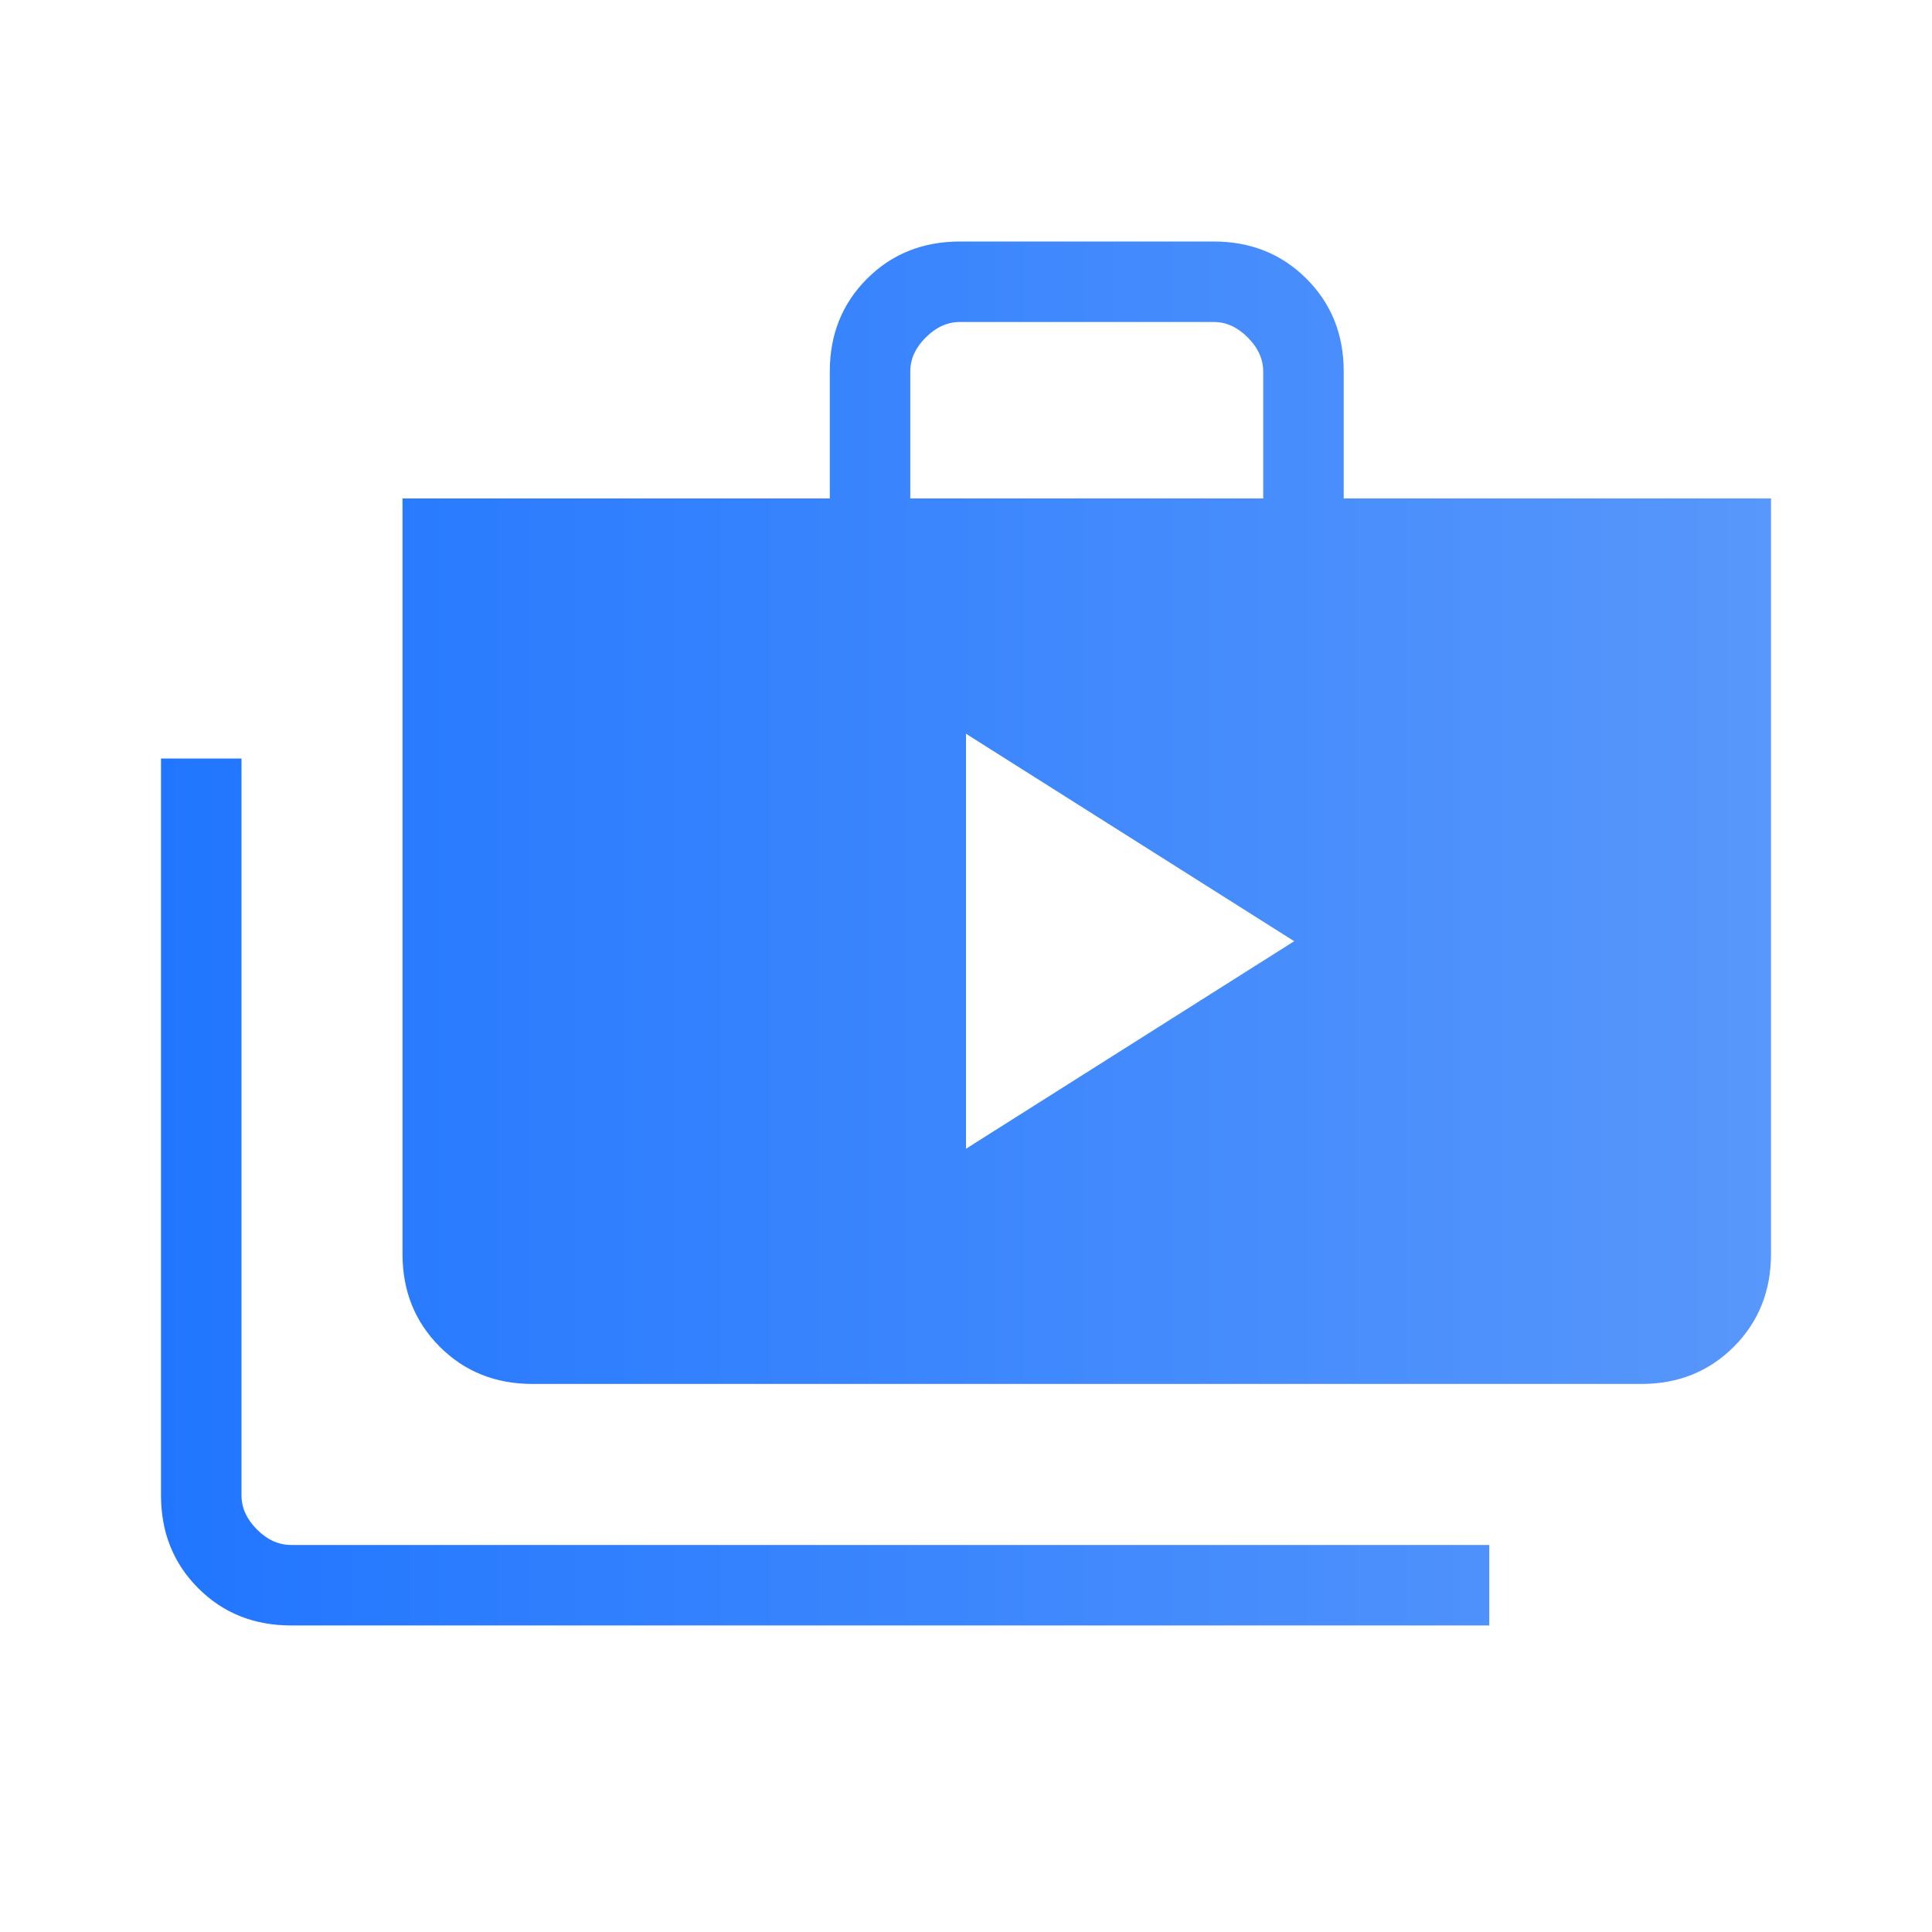 <svg width="150" height="150" viewBox="0 0 150 150" fill="none" xmlns="http://www.w3.org/2000/svg">
<path d="M75 89.188L100.481 73.075L75 56.969V89.188ZM22.594 126.2C19.719 126.2 17.319 125.237 15.394 123.312C13.469 121.387 12.504 118.985 12.5 116.106V58.894H18.75V116.106C18.75 117.065 19.15 117.946 19.95 118.75C20.754 119.55 21.635 119.95 22.594 119.95H115.625V126.2H22.594ZM41.344 107.45C38.469 107.45 36.069 106.487 34.144 104.562C32.215 102.633 31.25 100.231 31.25 97.356V38.7H64.425V28.844C64.425 25.969 65.388 23.569 67.312 21.644C69.237 19.719 71.64 18.754 74.519 18.75H94.231C97.106 18.75 99.508 19.715 101.437 21.644C103.367 23.573 104.329 25.973 104.325 28.844V38.7H137.5V97.356C137.5 100.231 136.537 102.633 134.612 104.562C132.687 106.492 130.285 107.454 127.406 107.45H41.344ZM70.675 38.7H98.075V28.844C98.075 27.885 97.675 27.004 96.875 26.2C96.075 25.396 95.194 24.996 94.231 25H74.519C73.56 25 72.679 25.4 71.875 26.2C71.071 27 70.671 27.881 70.675 28.844V38.7Z" fill="url(#paint0_linear_1693_655)"/>
<defs>
<linearGradient id="paint0_linear_1693_655" x1="12.5" y1="72.475" x2="137.5" y2="72.475" gradientUnits="userSpaceOnUse">
<stop stop-color="#2176FF"/>
<stop offset="1" stop-color="#5897FB"/>
</linearGradient>
</defs>
</svg>
